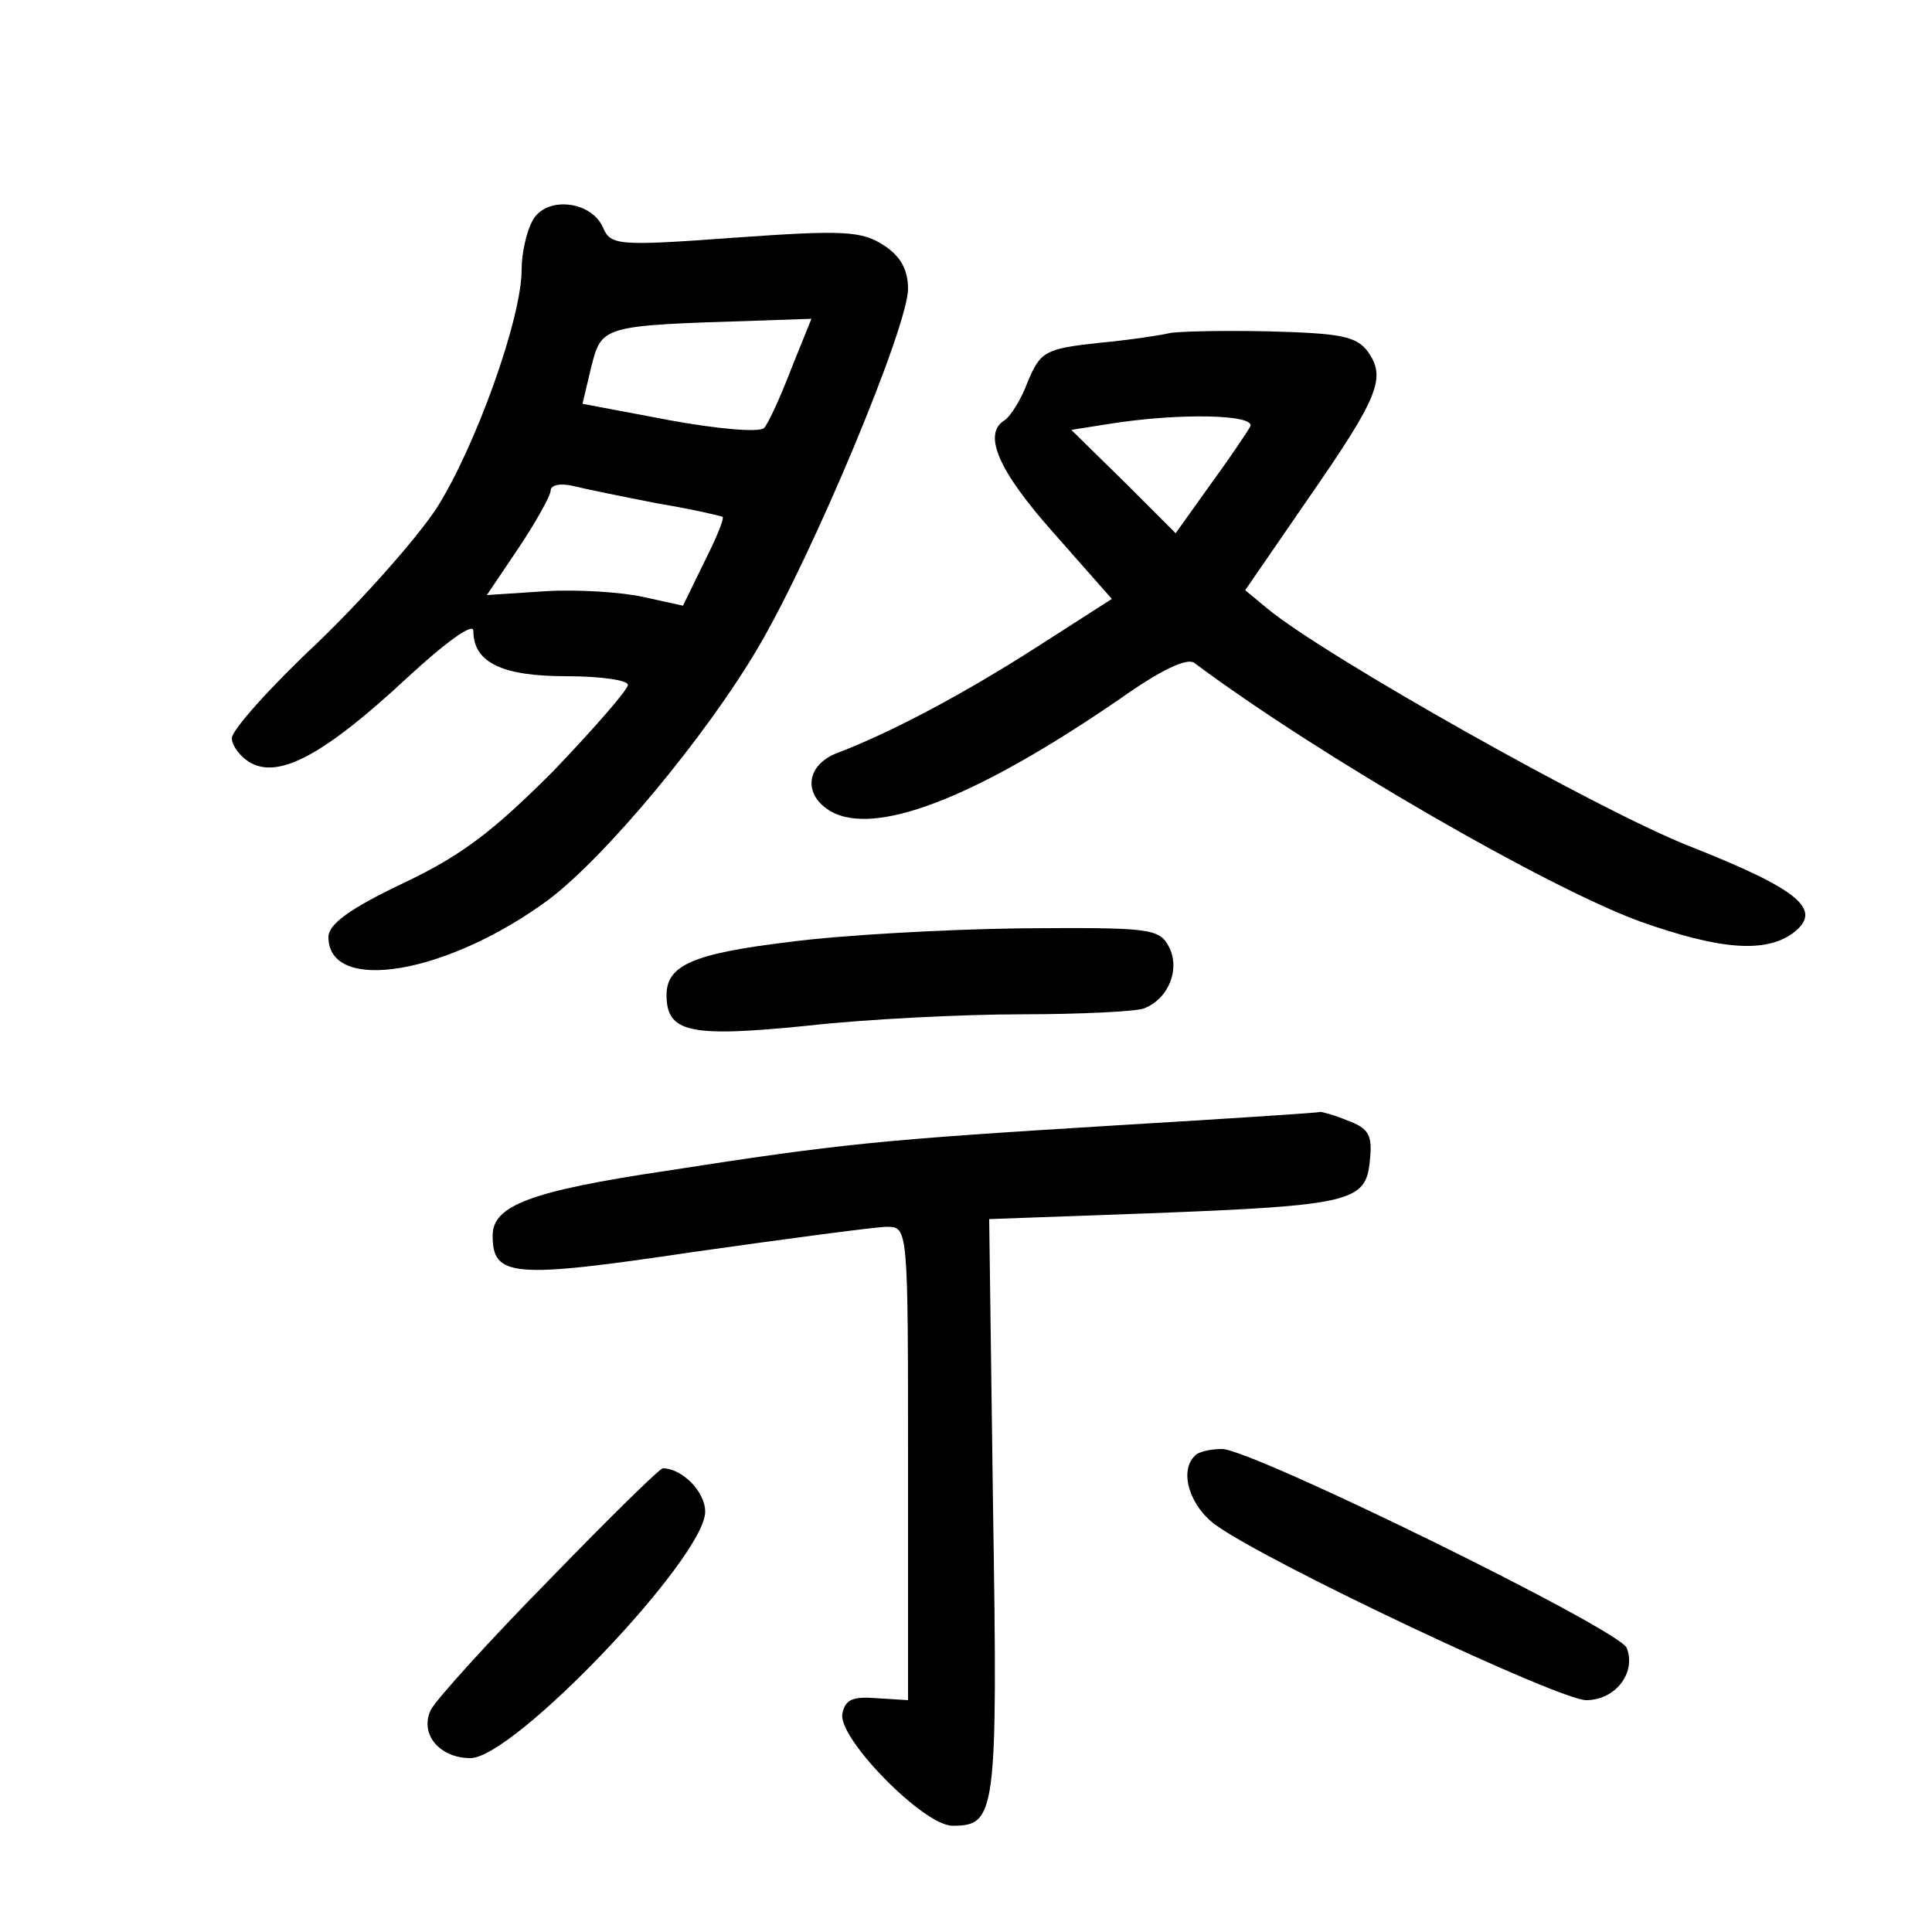 <?xml version="1.0"?>
<svg xmlns="http://www.w3.org/2000/svg" height="200pt" preserveAspectRatio="xMidYMid meet" viewBox="0 0 200 200" width="200pt">
  <g transform="matrix(.1 0 0 -.1 0 200)">
    <path d="m551 1771c-6-11-11-33-11-50 0-51-48-184-88-247-21-32-78-96-125-141-48-45-87-89-87-97s9-20 20-26c30-16 77 10 160 87 41 38 70 59 70 50 0-33 30-47 96-47 35 0 64-4 64-9s-35-45-77-89c-62-62-94-87-155-116-57-27-78-43-78-56 0-59 122-39 227 38 59 44 164 170 218 262 57 97 155 332 155 371 0 20-8 34-25 45-23 15-42 16-154 8-123-9-129-8-137 11-13 28-60 32-73 6zm268-153c-11-29-24-57-28-61-5-5-49-1-98 8l-90 17 9 38c11 43 11 43 170 48l58 2zm-139-139c36-6 66-13 68-14 2-2-7-23-19-47l-22-45-41 9c-22 5-68 8-101 6l-61-4 33 49c18 27 33 54 33 59 0 6 10 8 23 5 12-3 51-11 87-18z"/>
    <path d="m1210 1655c-8-2-41-7-73-10-55-6-60-9-73-40-7-19-18-36-24-40-23-14-7-52 51-117l60-68-78-50c-75-48-148-87-205-109-36-13-37-47-4-63 49-22 152 20 296 119 41 29 68 42 76 37 130-97 366-233 462-268 82-29 129-33 158-12 32 24 7 45-107 90-94 37-378 197-437 246l-23 19 64 93c75 108 82 127 63 154-12 16-28 19-103 21-48 1-95 0-103-2zm84-97c-4-7-23-35-42-61l-35-49-54 54-54 53 38 6c74 12 155 10 147-3z"/>
    <path d="m818 1025c-100-12-128-24-128-55 0-39 24-44 144-32 62 7 163 12 224 12s118 3 126 6c26 10 38 41 26 64-10 19-20 20-153 19-78-1-186-7-239-14z"/>
    <path d="m1155 835c-245-15-285-19-465-47-141-21-180-36-180-67 0-43 20-45 208-17 99 14 189 26 200 26 22 0 22-1 22-245v-245l-32 2c-25 2-33-1-36-16-5-25 84-116 114-116 45 0 47 11 42 329l-4 299 166 6c209 8 224 12 228 54 3 27-1 34-23 42-14 6-27 9-28 9-1-1-96-7-212-14z"/>
    <path d="m1237 493c-17-16-5-53 22-72 54-39 355-181 383-181 30 0 52 28 42 54-7 19-388 206-419 206-12 0-25-3-28-7z"/>
    <path d="m568 364c-62-63-117-124-122-134-12-25 9-50 41-50 45 0 243 208 243 255 0 21-24 45-44 45-3 0-56-52-118-116z"/>
  </g>
</svg>
